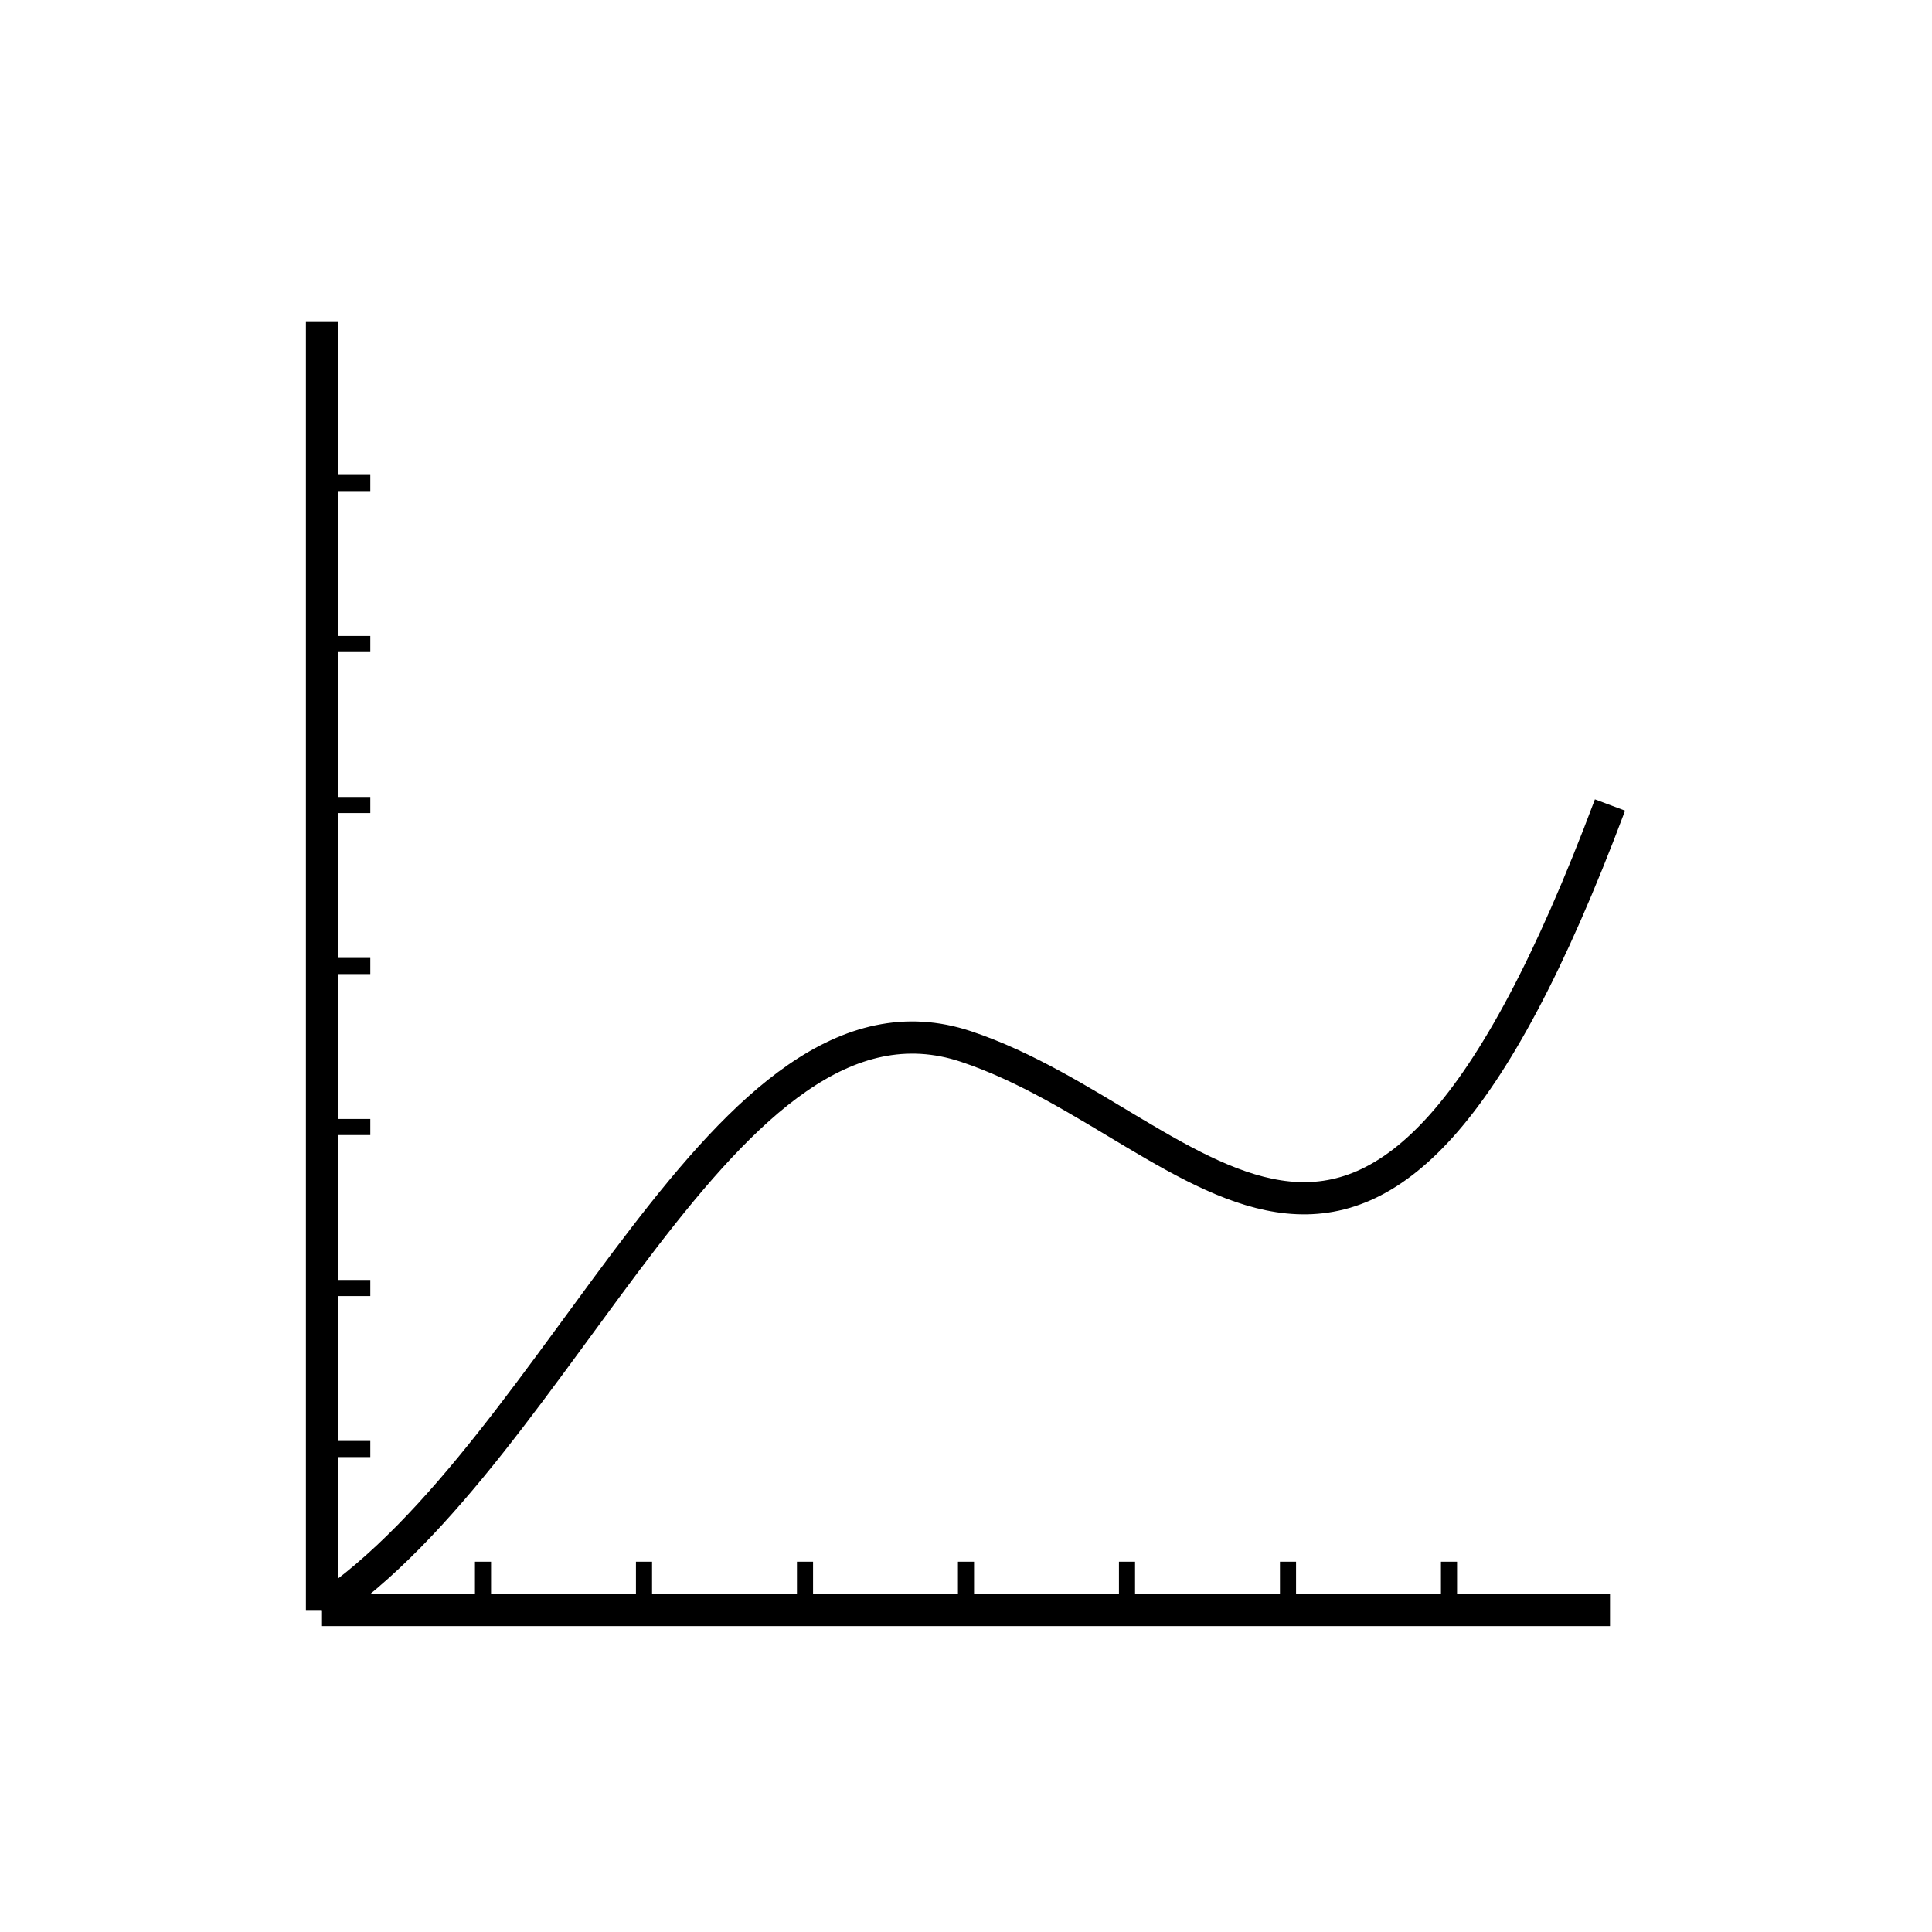 <?xml version="1.0" encoding="UTF-8" standalone="no"?>
<svg
    width="120" height="120"
    viewBox="0 0 120 120"
    version="1.1"
    xmlns="http://www.w3.org/2000/svg">

    <!-- Fondo transparente (sin fondo) -->
    <rect width="100%" height="100%" fill="none"/>

    <!-- Eje Y -->
    <line x1="20" y1="100" x2="20" y2="20" stroke="black" stroke-width="2"/>

    <!-- Eje X -->
    <line x1="20" y1="100" x2="100" y2="100" stroke="black" stroke-width="2"/>

    <!-- Marcas en el eje X -->
    <line x1="30" y1="100" x2="30" y2="97" stroke="black" stroke-width="1"/>
    <line x1="40" y1="100" x2="40" y2="97" stroke="black" stroke-width="1"/>
    <line x1="50" y1="100" x2="50" y2="97" stroke="black" stroke-width="1"/>
    <line x1="60" y1="100" x2="60" y2="97" stroke="black" stroke-width="1"/>
    <line x1="70" y1="100" x2="70" y2="97" stroke="black" stroke-width="1"/>
    <line x1="80" y1="100" x2="80" y2="97" stroke="black" stroke-width="1"/>
    <line x1="90" y1="100" x2="90" y2="97" stroke="black" stroke-width="1"/>

    <!-- Marcas en el eje Y -->
    <line x1="20" y1="90" x2="23" y2="90" stroke="black" stroke-width="1"/>
    <line x1="20" y1="80" x2="23" y2="80" stroke="black" stroke-width="1"/>
    <line x1="20" y1="70" x2="23" y2="70" stroke="black" stroke-width="1"/>
    <line x1="20" y1="60" x2="23" y2="60" stroke="black" stroke-width="1"/>
    <line x1="20" y1="50" x2="23" y2="50" stroke="black" stroke-width="1"/>
    <line x1="20" y1="40" x2="23" y2="40" stroke="black" stroke-width="1"/>
    <line x1="20" y1="30" x2="23" y2="30" stroke="black" stroke-width="1"/>

    <!-- Curva ondulada que representa los datos -->
    <path d="M20 100
             C 35 90, 45 60, 60 65
             C 75 70, 85 90, 100 50"
          fill="none" stroke="black" stroke-width="2"/>
</svg>